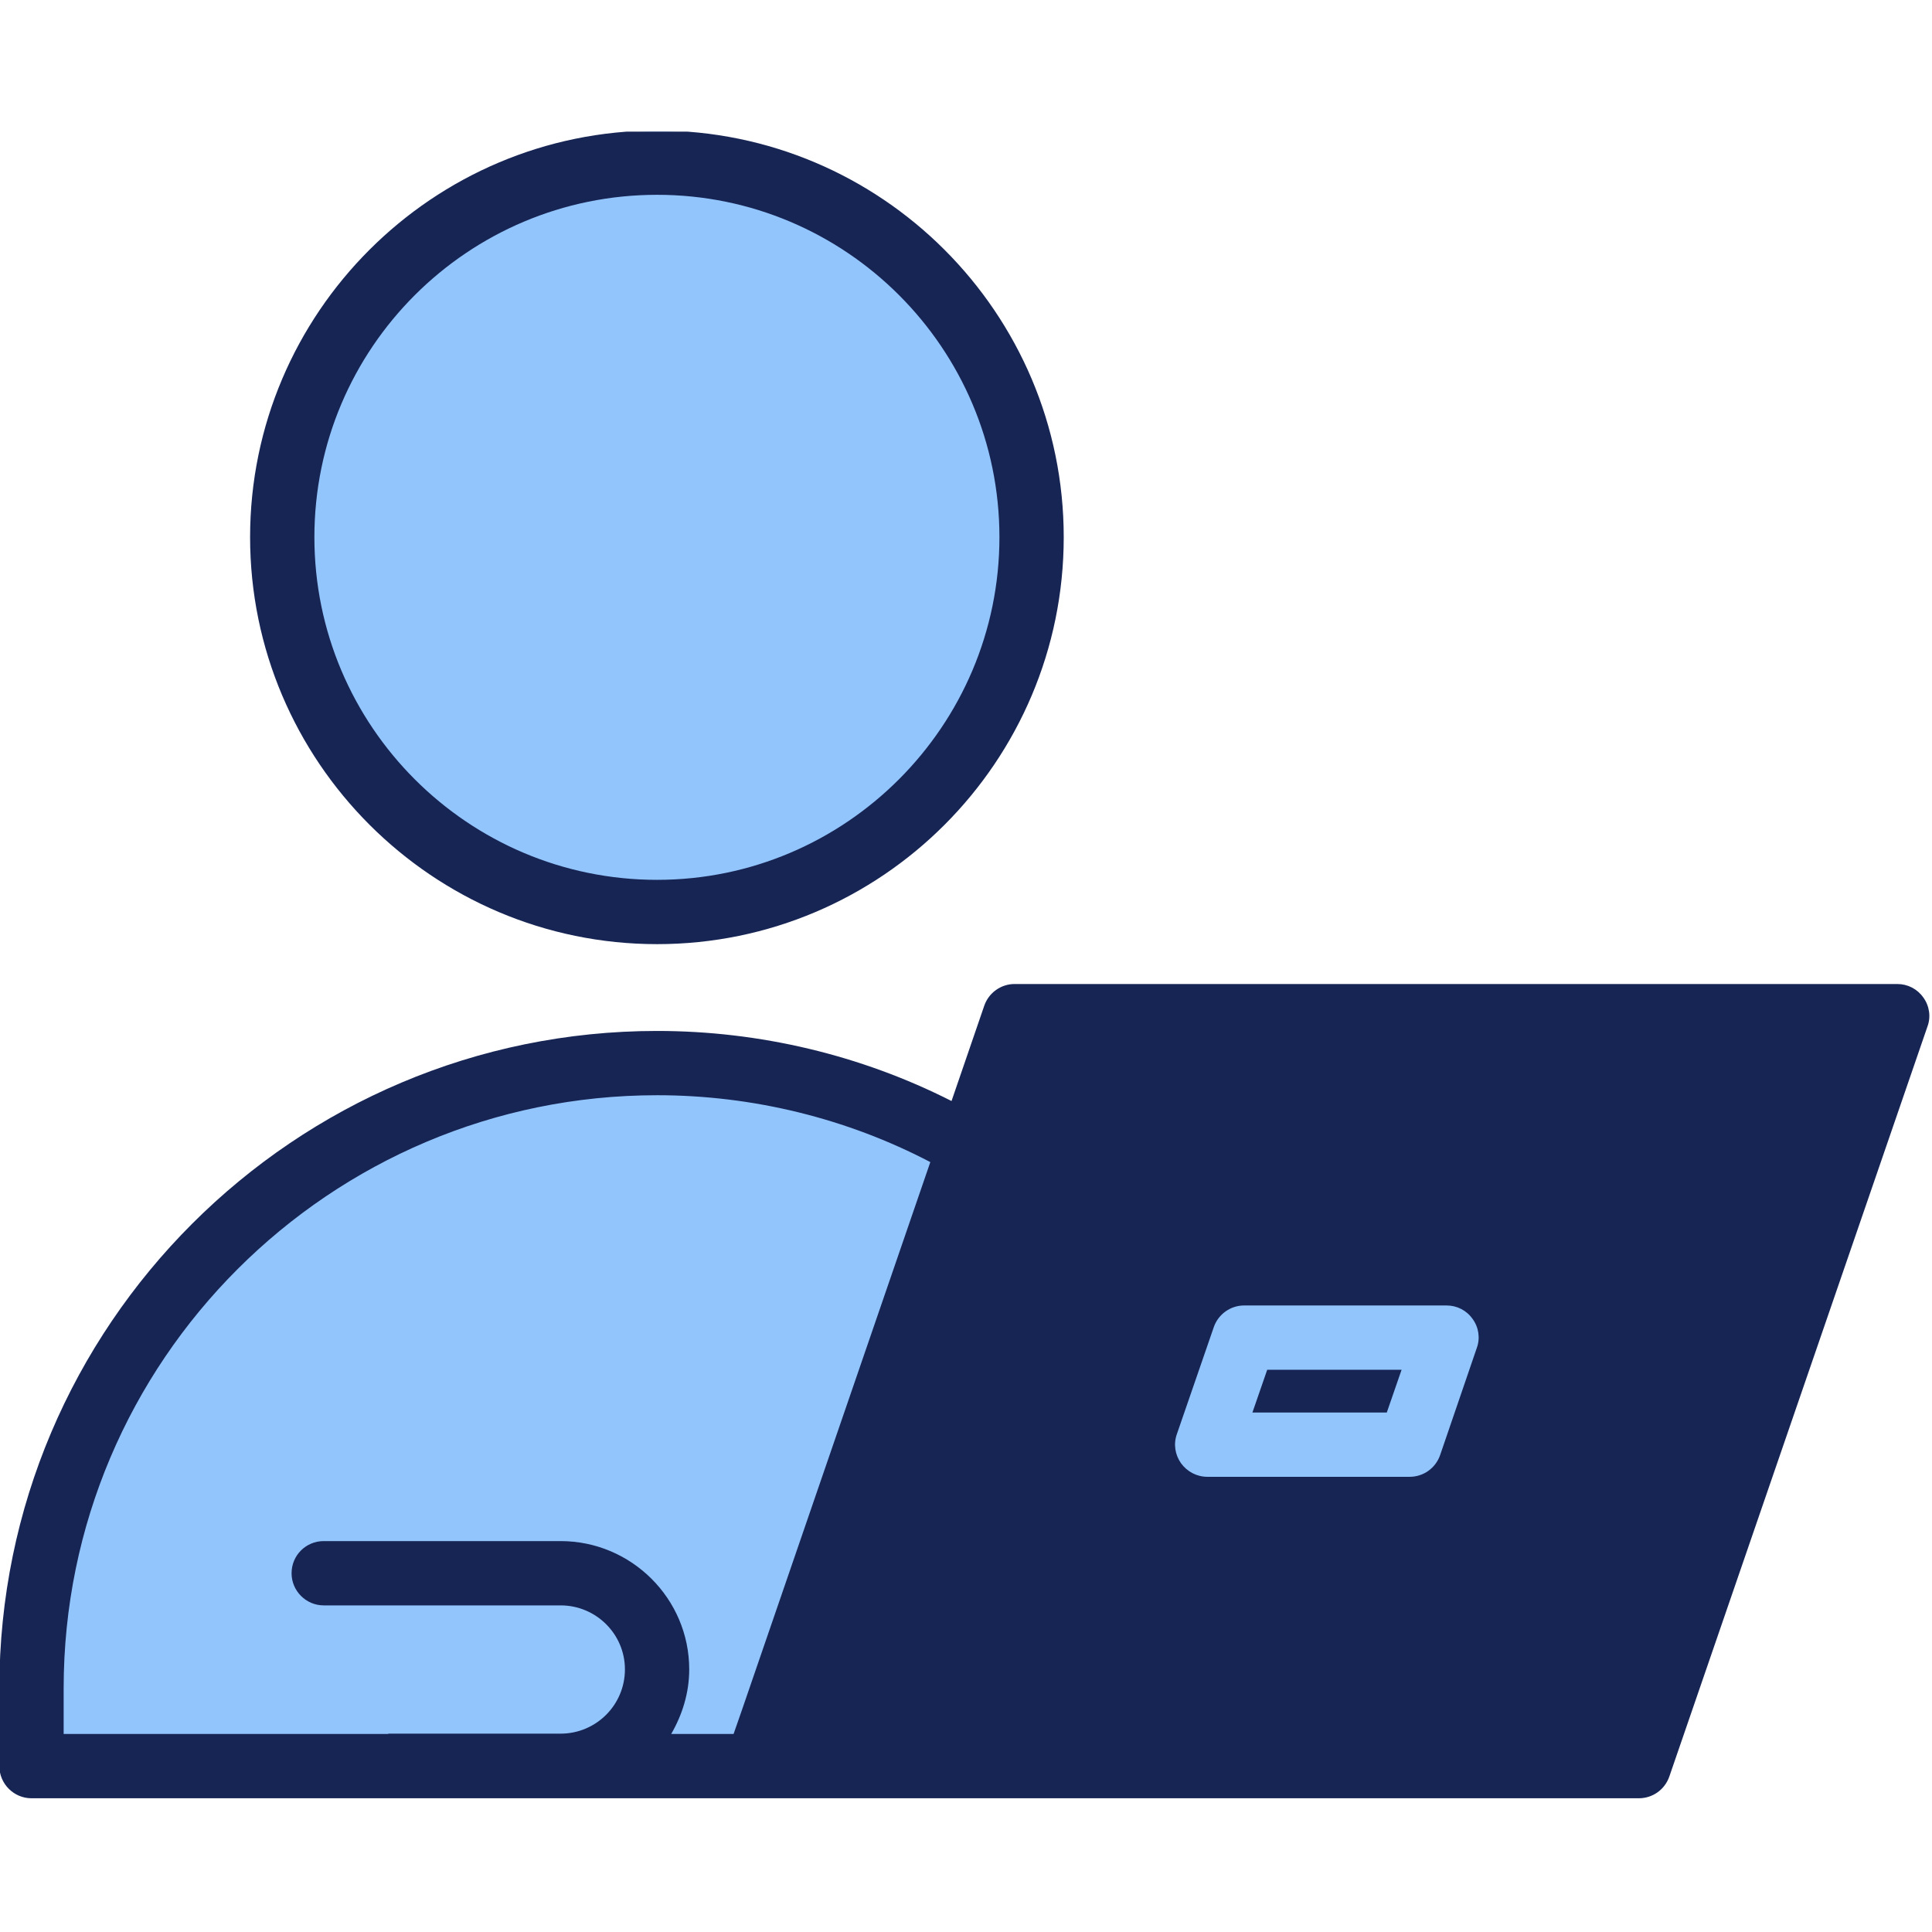 <svg xmlns="http://www.w3.org/2000/svg" xmlns:xlink="http://www.w3.org/1999/xlink" width="500" zoomAndPan="magnify" viewBox="0 0 375 375" height="500" preserveAspectRatio="xMidYMid meet" version="1.0"><defs><clipPath id="dfe421e27b"><path d="M 187.5 238.195 L 320 238.195 L 320 303.82 L 187.5 303.82 Z M 187.5 238.195 " clip-rule="nonzero"/></clipPath><clipPath id="83628e69e6"><path d="M 0 206.82 L 264.375 206.82 L 264.375 339.945 L 0 339.945 Z M 0 206.82 " clip-rule="nonzero"/></clipPath><clipPath id="1aadee0fce"><path d="M 53.781 25.547 L 201.93 25.547 L 201.93 173.691 L 53.781 173.691 Z M 53.781 25.547 " clip-rule="nonzero"/></clipPath><clipPath id="edfda217c1"><path d="M 127.855 25.547 C 86.945 25.547 53.781 58.711 53.781 99.621 C 53.781 140.527 86.945 173.691 127.855 173.691 C 168.766 173.691 201.93 140.527 201.93 99.621 C 201.93 58.711 168.766 25.547 127.855 25.547 Z M 127.855 25.547 " clip-rule="nonzero"/></clipPath><clipPath id="e30da37f67"><path d="M 48 25.547 L 207 25.547 L 207 184 L 48 184 Z M 48 25.547 " clip-rule="nonzero"/></clipPath><clipPath id="a387678de5"><path d="M 0 190 L 375 190 L 375 349.922 L 0 349.922 Z M 0 190 " clip-rule="nonzero"/></clipPath></defs><g clip-path="url(#dfe421e27b)"><path fill="#93c5fd" d="M 253.73 238.188 C 272.016 238.188 288.496 245.59 300.469 257.562 C 312.445 269.539 319.848 286.082 319.848 304.301 C 298.41 304.301 209.117 304.301 187.613 304.301 C 187.613 286.082 195.016 269.539 206.992 257.562 C 218.965 245.59 235.512 238.188 253.73 238.188 Z M 253.73 238.188 " fill-opacity="1" fill-rule="nonzero"/></g><g clip-path="url(#83628e69e6)"><path fill="#93c5fd" d="M 132.461 206.797 C 169.027 206.797 201.992 221.605 225.941 245.555 C 249.887 269.5 264.695 302.594 264.695 339.031 C 221.82 339.031 43.234 339.031 0.227 339.031 C 0.227 302.594 15.035 269.5 38.984 245.555 C 62.934 221.605 96.023 206.797 132.461 206.797 Z M 132.461 206.797 " fill-opacity="1" fill-rule="nonzero"/></g><g clip-path="url(#1aadee0fce)"><g clip-path="url(#edfda217c1)"><path fill="#93c5fd" d="M 53.781 25.547 L 201.93 25.547 L 201.93 173.691 L 53.781 173.691 Z M 53.781 25.547 " fill-opacity="1" fill-rule="nonzero"/></g></g><g clip-path="url(#e30da37f67)"><path fill="#172554" d="M 127.539 25.332 C 83.984 25.332 48.543 60.773 48.543 104.266 C 48.543 147.754 83.984 183.258 127.539 183.258 C 171.09 183.258 206.469 147.816 206.469 104.266 C 206.469 60.711 171.027 25.332 127.539 25.332 Z M 127.539 170.777 C 90.848 170.777 61.023 140.953 61.023 104.266 C 61.023 67.574 90.848 37.812 127.539 37.812 C 164.227 37.812 193.988 67.637 193.988 104.266 C 193.988 140.891 164.164 170.777 127.539 170.777 Z M 127.539 170.777 " fill-opacity="1" fill-rule="nonzero"/></g><g clip-path="url(#a387678de5)"><path fill="#172554" d="M 368.262 190.996 L 196.922 190.996 C 194.301 190.996 191.93 192.68 191.055 195.176 L 184.691 213.707 C 167.098 204.785 147.441 200.105 127.539 200.105 C 57.156 200.105 -0.125 257.32 -0.125 327.703 L -0.125 342.805 C -0.125 346.234 2.684 349.043 6.113 349.043 L 318.094 349.043 C 320.777 349.043 323.148 347.359 324.023 344.801 L 374.125 199.23 C 374.812 197.359 374.5 195.238 373.316 193.613 C 372.129 191.93 370.258 190.996 368.262 190.996 Z M 286.648 261.625 L 279.535 282.406 C 278.66 284.961 276.289 286.648 273.605 286.648 L 234.359 286.648 C 232.301 286.648 230.43 285.648 229.242 284.027 C 228.059 282.344 227.746 280.281 228.434 278.348 L 235.605 257.57 C 236.48 255.074 238.852 253.391 241.473 253.391 L 280.781 253.391 C 282.777 253.391 284.652 254.324 285.836 256.012 C 287.023 257.633 287.332 259.754 286.648 261.625 Z M 142.387 336.562 L 130.281 336.562 C 132.406 332.883 133.777 328.641 133.777 324.023 C 133.777 310.297 122.547 299.125 108.82 299.125 L 62.832 299.125 C 59.402 299.125 56.594 301.871 56.594 305.367 C 56.594 308.797 59.402 311.605 62.832 311.605 L 108.82 311.605 C 115.684 311.605 121.297 317.16 121.297 324.023 C 121.297 330.949 115.684 336.5 108.82 336.5 L 75.438 336.5 C 75.375 336.5 75.312 336.562 75.312 336.562 L 12.355 336.562 L 12.355 327.703 C 12.355 264.184 64.02 212.582 127.539 212.582 C 146.07 212.582 164.352 217.074 180.574 225.562 L 143.824 332.445 Z M 142.387 336.562 " fill-opacity="1" fill-rule="nonzero"/></g><path fill="#172554" d="M 243.094 274.168 L 269.176 274.168 L 272.047 265.871 L 245.965 265.871 Z M 243.094 274.168 " fill-opacity="1" fill-rule="nonzero"/></svg>